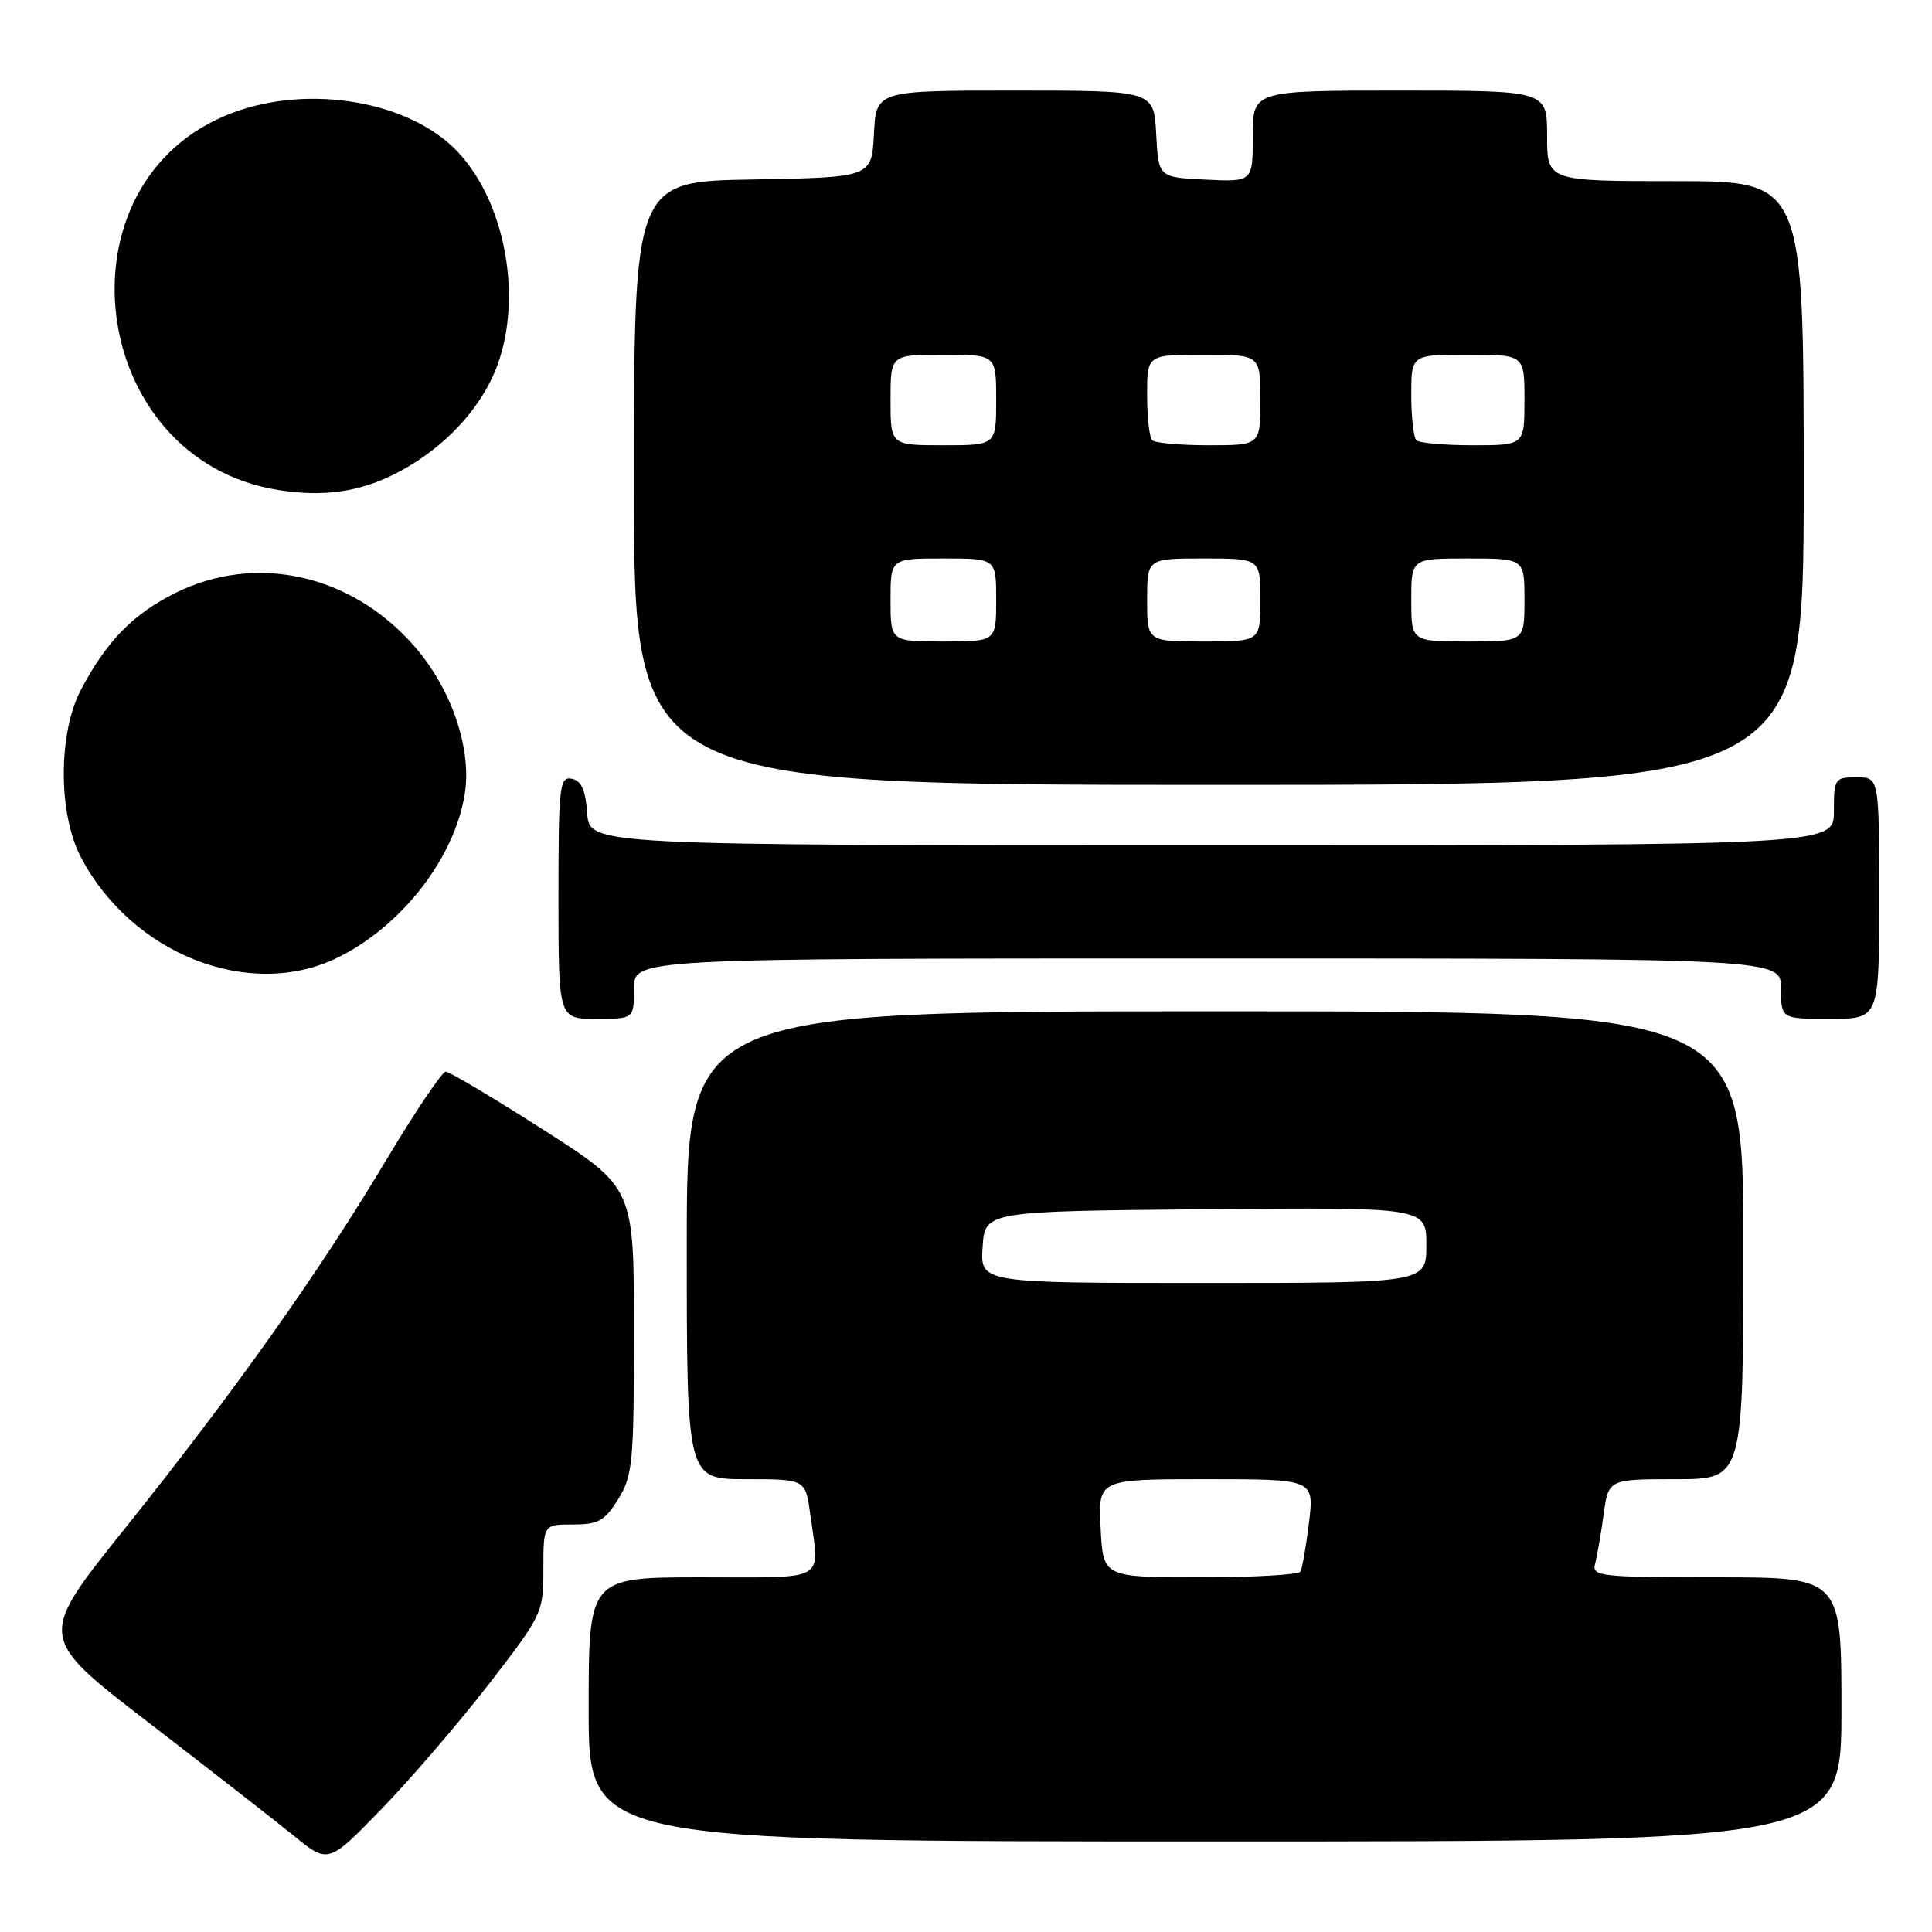 <?xml version="1.0" encoding="UTF-8" standalone="no"?>
<!DOCTYPE svg PUBLIC "-//W3C//DTD SVG 1.1//EN" "http://www.w3.org/Graphics/SVG/1.1/DTD/svg11.dtd" >
<svg xmlns="http://www.w3.org/2000/svg" xmlns:xlink="http://www.w3.org/1999/xlink" version="1.1" viewBox="0 0 256 256">
 <g >
 <path fill="currentColor"
d=" M 64.78 223.15 C 71.87 213.97 72.00 213.70 72.00 207.90 C 72.00 202.00 72.00 202.00 75.92 202.00 C 79.29 202.00 80.13 201.53 81.92 198.63 C 83.84 195.53 84.00 193.77 84.00 176.32 C 84.00 157.38 84.00 157.38 71.98 149.69 C 65.36 145.46 59.55 142.00 59.06 142.00 C 58.58 142.00 54.99 147.33 51.09 153.85 C 42.20 168.72 31.03 184.45 16.39 202.73 C 5.00 216.95 5.00 216.95 19.66 228.23 C 27.72 234.43 36.38 241.18 38.91 243.23 C 43.50 246.97 43.50 246.97 50.53 239.73 C 54.39 235.75 60.80 228.29 64.78 223.15 Z  M 244.00 226.50 C 244.00 209.00 244.00 209.00 227.43 209.00 C 212.14 209.00 210.90 208.87 211.35 207.25 C 211.61 206.29 212.12 203.36 212.48 200.75 C 213.12 196.00 213.12 196.00 222.06 196.00 C 231.00 196.00 231.00 196.00 231.00 165.00 C 231.00 134.00 231.00 134.00 161.00 134.00 C 91.00 134.00 91.00 134.00 91.00 165.00 C 91.00 196.00 91.00 196.00 98.86 196.00 C 106.73 196.00 106.73 196.00 107.36 200.64 C 108.61 209.74 109.88 209.00 93.00 209.00 C 78.00 209.00 78.00 209.00 78.00 226.50 C 78.00 244.00 78.00 244.00 161.00 244.00 C 244.00 244.00 244.00 244.00 244.00 226.50 Z  M 84.00 131.00 C 84.00 127.00 84.00 127.00 160.00 127.00 C 236.00 127.00 236.00 127.00 236.00 131.00 C 236.00 135.00 236.00 135.00 242.50 135.00 C 249.00 135.00 249.00 135.00 249.00 119.00 C 249.00 103.00 249.00 103.00 246.00 103.00 C 243.11 103.00 243.00 103.17 243.00 107.50 C 243.00 112.00 243.00 112.00 160.56 112.00 C 78.11 112.00 78.11 112.00 77.81 107.76 C 77.58 104.66 77.03 103.43 75.75 103.19 C 74.14 102.88 74.00 104.16 74.00 118.93 C 74.00 135.00 74.00 135.00 79.00 135.00 C 84.00 135.00 84.00 135.00 84.00 131.00 Z  M 44.63 126.94 C 53.15 122.81 60.21 113.76 61.58 105.22 C 62.55 99.18 59.80 91.19 54.81 85.52 C 46.47 76.05 33.86 73.28 23.22 78.58 C 17.62 81.37 14.13 84.95 10.73 91.38 C 7.69 97.15 7.69 107.86 10.74 113.63 C 17.50 126.45 33.04 132.55 44.63 126.94 Z  M 239.00 64.00 C 239.00 24.00 239.00 24.00 222.00 24.00 C 205.00 24.00 205.00 24.00 205.00 18.00 C 205.00 12.00 205.00 12.00 185.50 12.00 C 166.00 12.00 166.00 12.00 166.00 18.05 C 166.00 24.10 166.00 24.10 159.75 23.80 C 153.50 23.50 153.50 23.50 153.20 17.75 C 152.90 12.00 152.90 12.00 134.50 12.00 C 116.10 12.00 116.10 12.00 115.80 17.75 C 115.50 23.50 115.50 23.50 99.75 23.78 C 84.00 24.05 84.00 24.05 84.00 64.03 C 84.00 104.00 84.00 104.00 161.50 104.00 C 239.00 104.00 239.00 104.00 239.00 64.00 Z  M 52.22 62.85 C 57.92 60.00 62.63 55.40 65.13 50.23 C 69.49 41.22 67.46 27.41 60.70 20.17 C 54.41 13.42 41.03 11.09 30.77 14.96 C 6.99 23.94 11.53 60.94 36.90 64.93 C 42.75 65.86 47.51 65.21 52.22 62.85 Z  M 145.84 202.50 C 145.50 196.00 145.50 196.00 159.82 196.00 C 174.14 196.00 174.14 196.00 173.45 201.75 C 173.06 204.91 172.55 207.84 172.32 208.25 C 172.08 208.66 166.10 209.00 159.03 209.00 C 146.17 209.00 146.17 209.00 145.84 202.50 Z  M 130.20 165.25 C 130.50 160.50 130.50 160.50 159.75 160.23 C 189.00 159.97 189.00 159.97 189.00 164.98 C 189.00 170.00 189.00 170.00 159.45 170.00 C 129.89 170.00 129.89 170.00 130.20 165.25 Z  M 118.00 79.50 C 118.00 74.00 118.00 74.00 125.00 74.00 C 132.00 74.00 132.00 74.00 132.00 79.50 C 132.00 85.00 132.00 85.00 125.00 85.00 C 118.00 85.00 118.00 85.00 118.00 79.50 Z  M 152.00 79.50 C 152.00 74.00 152.00 74.00 159.50 74.00 C 167.00 74.00 167.00 74.00 167.00 79.50 C 167.00 85.00 167.00 85.00 159.50 85.00 C 152.00 85.00 152.00 85.00 152.00 79.50 Z  M 187.00 79.50 C 187.00 74.00 187.00 74.00 194.50 74.00 C 202.00 74.00 202.00 74.00 202.00 79.50 C 202.00 85.00 202.00 85.00 194.50 85.00 C 187.00 85.00 187.00 85.00 187.00 79.50 Z  M 118.00 53.00 C 118.00 47.00 118.00 47.00 125.00 47.00 C 132.00 47.00 132.00 47.00 132.00 53.00 C 132.00 59.00 132.00 59.00 125.00 59.00 C 118.00 59.00 118.00 59.00 118.00 53.00 Z  M 152.67 58.33 C 152.30 57.97 152.00 55.27 152.00 52.33 C 152.00 47.00 152.00 47.00 159.50 47.00 C 167.00 47.00 167.00 47.00 167.00 53.00 C 167.00 59.00 167.00 59.00 160.17 59.00 C 156.41 59.00 153.03 58.70 152.67 58.33 Z  M 187.67 58.33 C 187.30 57.97 187.00 55.27 187.00 52.33 C 187.00 47.00 187.00 47.00 194.50 47.00 C 202.00 47.00 202.00 47.00 202.00 53.00 C 202.00 59.00 202.00 59.00 195.17 59.00 C 191.41 59.00 188.03 58.70 187.67 58.33 Z "/>
</g>
</svg>